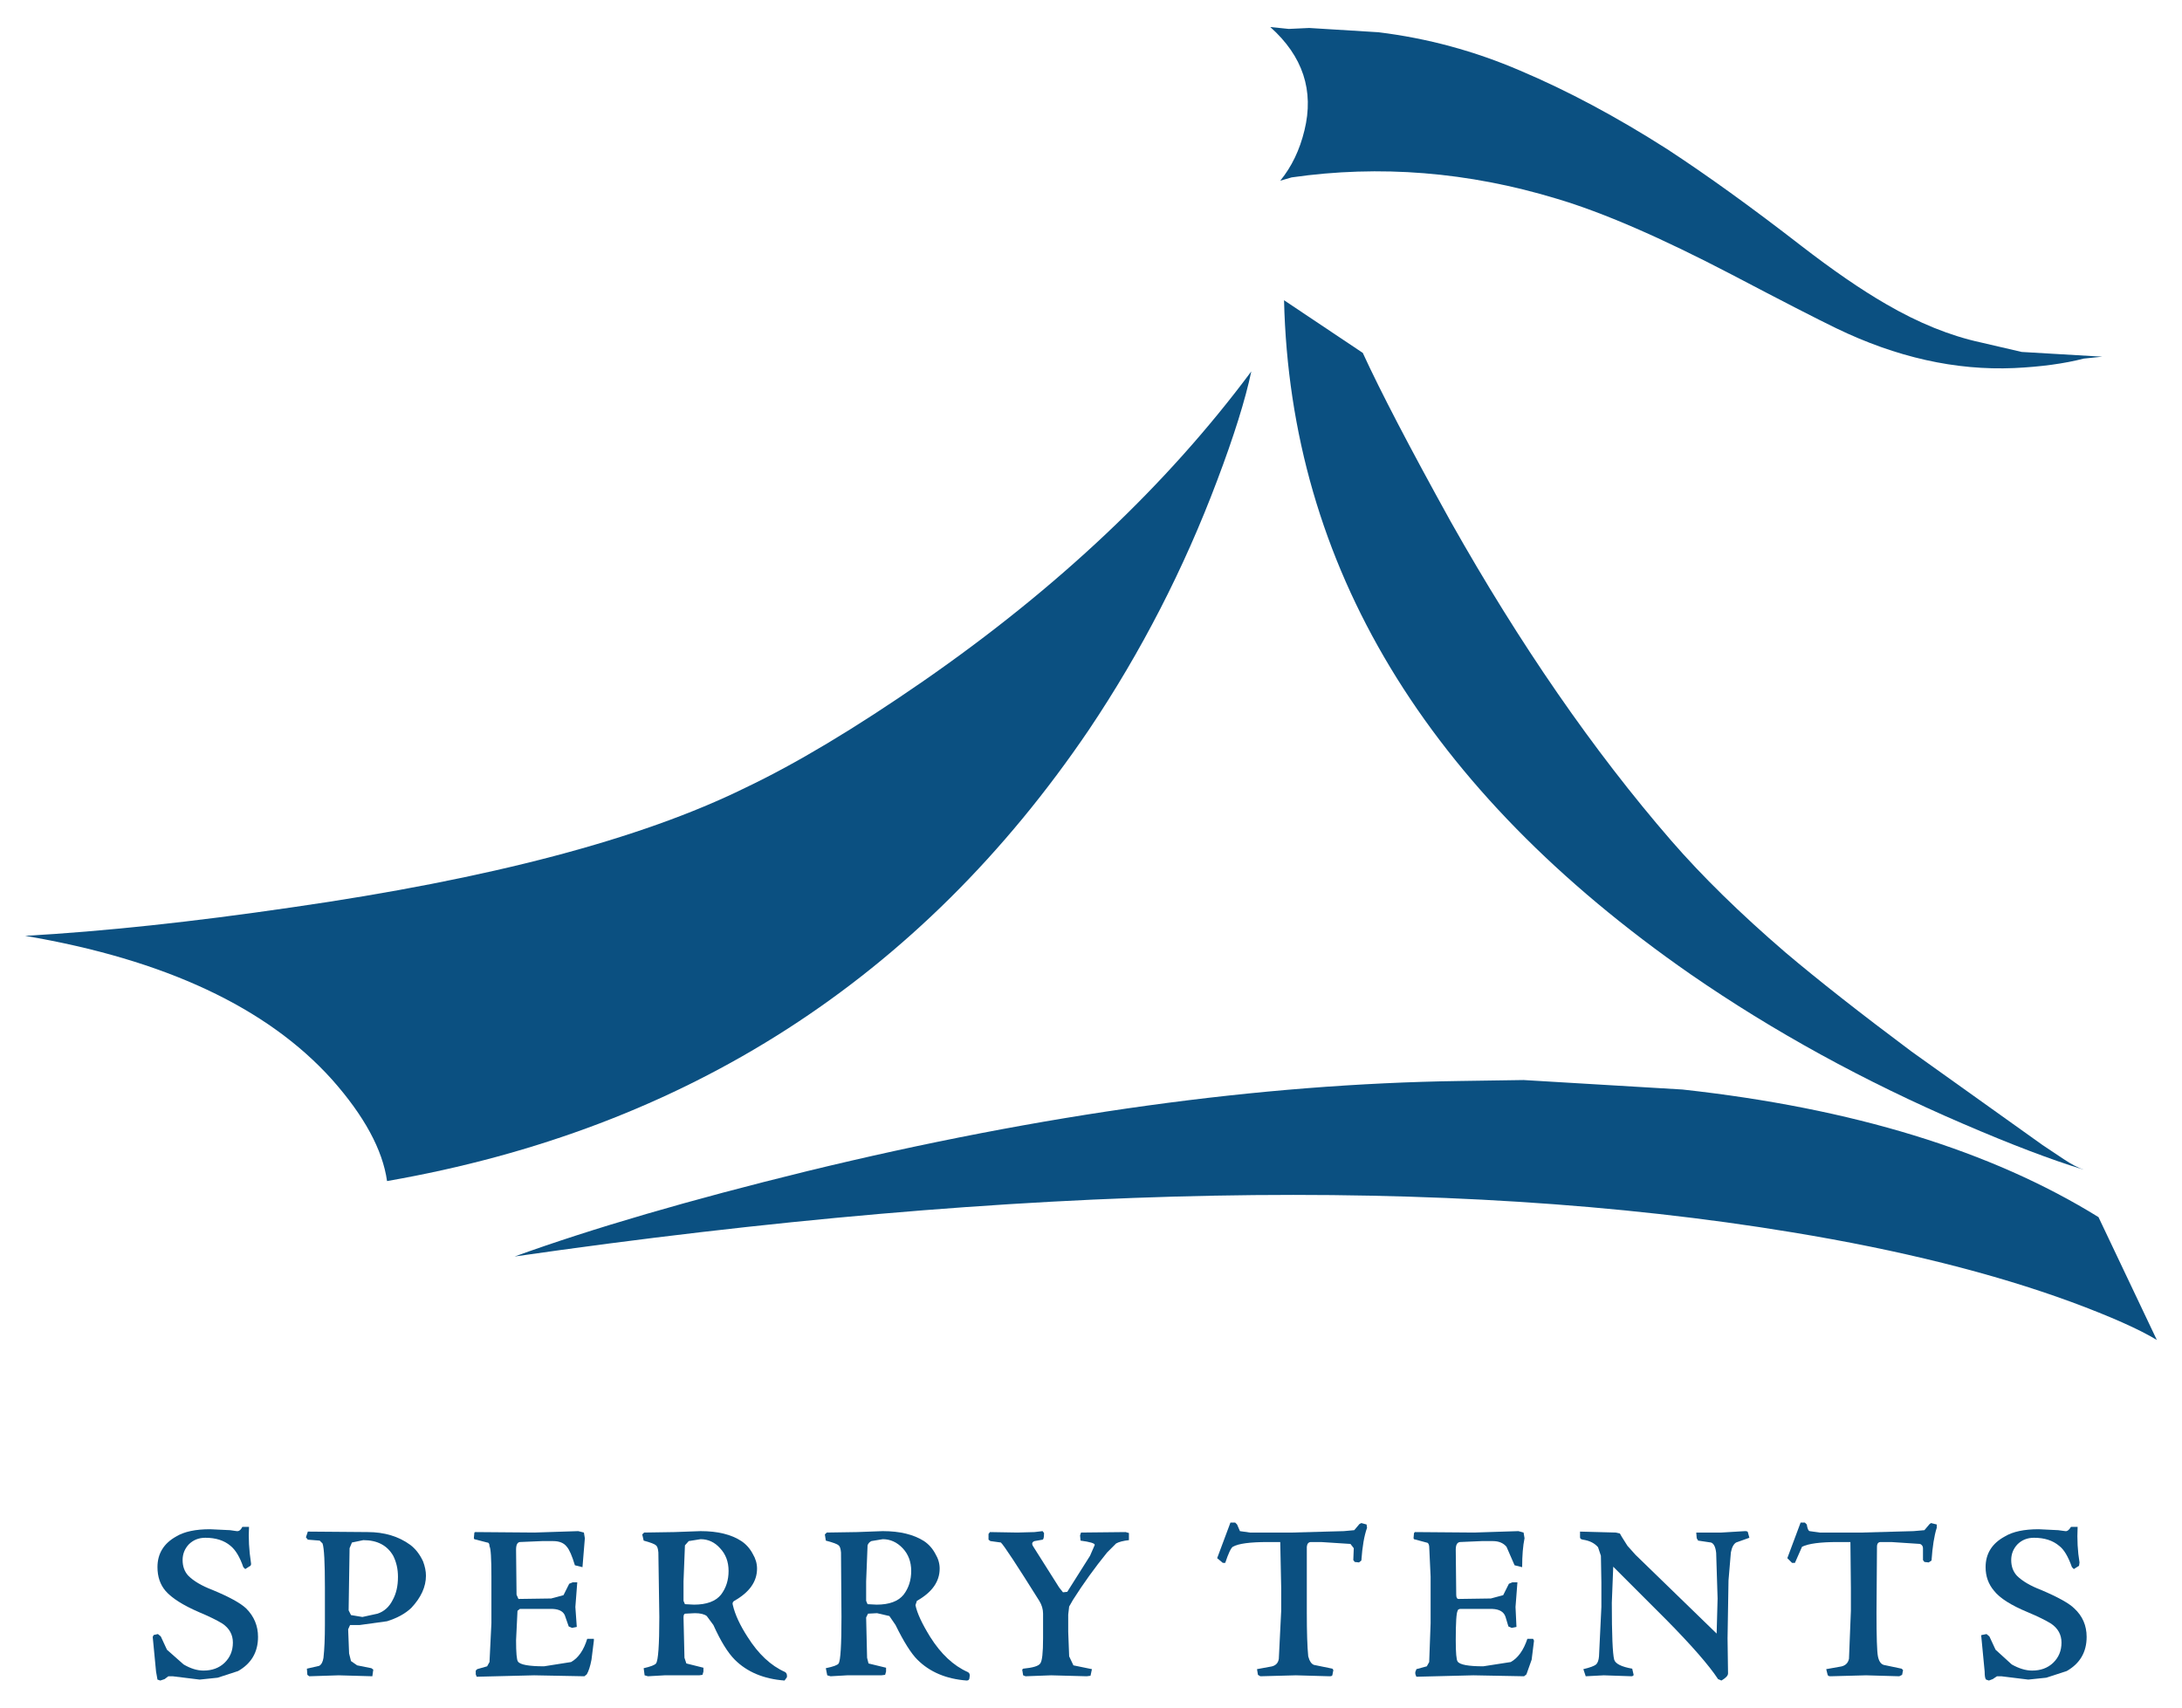 ﻿<?xml version="1.0" encoding="UTF-8" standalone="no"?>
<svg xmlns:xlink="http://www.w3.org/1999/xlink" height="180.0px" width="230.0px" xmlns="http://www.w3.org/2000/svg" preserveAspectRatio="xMinYMin meet">
  <g transform="matrix(1.0, 0.0, 0.0, 1.0, 0.0, 0.0)">
    <use height="10.0" id="BTN_logo" transform="matrix(23, 0.0, 0.0, 18.0, 0.001, -2.0E-4)" width="10.0" xlink:href="#sprite0" />
    <use height="174.3" transform="matrix(1.0, 0.0, 0.0, 1.0, 2.648, 2.849)" width="224.7" xlink:href="#sprite1" />
  </g>
  <defs>
    <g id="sprite0" transform="matrix(1.0, 0.0, 0.0, 1.0, 5.0, 5.0)">
      <use height="10.0" transform="matrix(1.0, 0.0, 0.0, 1.0, -5.0, -5.0)" width="10.0" xlink:href="#shape0" />
    </g>
    <g id="shape0" transform="matrix(1.0, 0.0, 0.0, 1.0, 5.0, 5.0)">
      <path d="M5.0 5.0 L-5.0 5.0 -5.0 -5.0 5.0 -5.0 5.0 5.0" fill="#000000" fill-opacity="0.0" fill-rule="evenodd" stroke="none" />
    </g>
    <g id="sprite1" transform="matrix(1.0, 0.0, 0.0, 1.0, 111.35, 87.15)">
      <use height="174.3" transform="matrix(1.0, 0.0, 0.0, 1.0, -111.35, -87.15)" width="224.7" xlink:href="#shape1" />
    </g>
    <g id="shape1" transform="matrix(1.0, 0.0, 0.0, 1.0, 111.35, 87.15)">
      <path d="M105.65 -52.2 Q102.55 -51.4 98.3 -51.2 89.05 -50.8 79.55 -55.4 76.55 -56.85 68.55 -61.05 57.35 -66.9 50.1 -69.05 36.1 -73.3 22.15 -71.3 L20.95 -70.95 Q22.75 -73.15 23.5 -76.25 25.05 -82.55 19.9 -87.15 L21.85 -86.95 24.0 -87.05 31.3 -86.6 Q39.05 -85.65 46.25 -82.55 53.7 -79.4 61.7 -74.3 68.05 -70.15 75.85 -64.1 80.9 -60.2 84.8 -57.95 89.95 -54.95 94.8 -53.9 L99.1 -52.9 107.6 -52.4 105.65 -52.2" fill="#0b5081" fill-rule="evenodd" stroke="none" />
      <path d="M14.3 -39.35 Q9.05 -25.4 0.8 -13.1 -25.85 26.25 -73.2 34.5 -73.9 29.55 -79.0 23.8 -89.25 12.4 -111.35 8.65 -98.95 7.95 -83.25 5.65 -51.9 1.15 -35.45 -6.95 -27.45 -10.75 -16.75 -18.15 4.55 -32.9 17.9 -50.85 16.95 -46.35 14.3 -39.35" fill="#0b5081" fill-rule="evenodd" stroke="none" />
      <path d="M29.65 -52.8 Q32.45 -46.7 38.9 -35.05 49.85 -15.6 62.15 -1.4 67.05 4.25 74.2 10.4 79.4 14.8 87.5 20.85 L101.3 30.7 103.55 32.2 Q104.75 33.0 105.65 33.3 100.55 31.75 92.9 28.45 77.3 21.75 64.2 12.7 22.35 -16.4 21.35 -58.35 L29.65 -52.8" fill="#0b5081" fill-rule="evenodd" stroke="none" />
      <path d="M63.35 24.85 Q90.25 27.8 107.2 38.3 L113.35 51.25 Q110.55 49.55 104.35 47.25 91.95 42.7 74.9 39.9 20.45 30.9 -59.75 42.45 -47.45 38.0 -28.9 33.45 8.3 24.4 39.9 23.95 L46.6 23.85 63.35 24.85" fill="#0b5081" fill-rule="evenodd" stroke="none" />
      <path d="M-91.6 77.6 Q-88.95 78.7 -88.05 79.55 -86.8 80.8 -86.8 82.55 -86.8 84.95 -88.9 86.15 L-91.05 86.85 -92.95 87.05 -95.8 86.7 -96.25 86.7 -96.65 87.0 -97.1 87.15 -97.4 87.05 -97.55 86.2 -97.9 82.55 -97.8 82.35 -97.35 82.25 -97.05 82.5 -96.4 83.9 -94.65 85.45 Q-93.55 86.1 -92.55 86.1 -91.2 86.1 -90.35 85.3 -89.45 84.45 -89.45 83.15 -89.45 81.9 -90.55 81.15 -91.45 80.6 -93.0 79.95 -95.55 78.85 -96.55 77.7 -97.4 76.7 -97.4 75.2 -97.4 73.05 -95.4 71.95 -94.15 71.2 -91.85 71.2 L-89.75 71.3 -89.05 71.4 Q-88.7 71.45 -88.45 70.95 L-87.75 70.95 Q-87.85 72.75 -87.55 74.7 -87.5 74.95 -87.6 75.05 L-88.15 75.4 -88.35 75.2 Q-88.9 73.6 -89.7 72.95 -90.7 72.1 -92.35 72.1 -93.4 72.1 -94.1 72.8 -94.75 73.5 -94.75 74.45 -94.75 75.45 -94.15 76.1 -93.3 76.95 -91.6 77.6" fill="#0b5081" fill-rule="evenodd" stroke="none" />
      <path d="M-77.0 80.25 L-75.8 80.45 -74.2 80.1 Q-73.15 79.75 -72.6 78.65 -72.05 77.65 -72.05 76.25 L-72.05 76.2 Q-72.05 75.0 -72.55 74.0 -73.5 72.35 -75.7 72.35 L-76.9 72.6 -77.15 73.2 -77.25 79.75 -77.0 80.25 M-80.0 72.7 L-80.3 72.4 -81.55 72.3 -81.75 72.05 -81.55 71.45 -75.25 71.5 Q-72.6 71.5 -70.75 72.85 -69.9 73.5 -69.4 74.6 -69.1 75.4 -69.1 76.1 -69.1 77.85 -70.65 79.5 -71.6 80.4 -73.2 80.9 L-76.1 81.3 -77.1 81.3 -77.3 81.75 -77.2 84.3 -77.0 85.1 -76.35 85.55 -74.85 85.85 -74.65 86.0 -74.75 86.7 -78.3 86.6 -81.4 86.7 -81.6 86.55 -81.65 85.9 -80.35 85.6 Q-80.0 85.4 -79.9 84.75 -79.75 83.4 -79.75 81.25 L-79.75 77.35 Q-79.75 73.4 -80.0 72.7" fill="#0b5081" fill-rule="evenodd" stroke="none" />
      <path d="M-59.6 73.35 L-59.55 78.1 -59.35 78.55 -55.9 78.5 -54.6 78.15 -54.0 76.95 -53.65 76.8 -53.15 76.8 -53.35 79.4 -53.2 81.5 -53.7 81.6 -54.05 81.45 -54.4 80.45 Q-54.6 79.65 -55.75 79.6 L-59.2 79.6 -59.45 79.8 -59.6 82.9 Q-59.6 84.9 -59.4 85.15 -59.05 85.65 -56.65 85.65 L-53.8 85.2 Q-52.65 84.55 -52.1 82.75 L-51.4 82.75 -51.4 82.95 -51.65 84.95 Q-51.85 86.0 -52.15 86.5 L-52.4 86.7 -57.7 86.6 -63.75 86.75 -63.85 86.5 -63.85 86.1 -63.7 85.95 -62.65 85.65 -62.4 85.2 -62.2 81.1 -62.2 76.2 Q-62.2 73.3 -62.4 73.0 -62.4 72.6 -62.65 72.6 L-64.0 72.25 -64.05 72.15 -64.0 71.6 Q-64.0 71.5 -63.85 71.5 L-57.65 71.55 -53.05 71.4 -52.45 71.55 -52.35 72.15 -52.6 75.2 -53.4 75.0 Q-53.85 73.5 -54.25 73.05 -54.7 72.45 -55.7 72.45 L-56.85 72.45 -59.2 72.55 Q-59.6 72.6 -59.6 73.35" fill="#0b5081" fill-rule="evenodd" stroke="none" />
      <path d="M-34.2 75.35 Q-34.2 77.4 -36.6 78.75 -36.85 78.9 -36.75 79.2 -36.4 80.7 -35.2 82.55 -33.5 85.25 -31.25 86.25 -31.0 86.4 -31.05 86.8 L-31.3 87.15 Q-34.6 86.9 -36.55 84.95 -37.65 83.85 -38.8 81.3 L-39.5 80.35 Q-39.9 80.05 -40.75 80.05 L-41.75 80.1 Q-41.95 80.1 -41.95 80.5 L-41.85 84.75 -41.65 85.35 -39.85 85.8 -39.85 86.2 -39.95 86.55 -40.3 86.6 -43.95 86.6 -45.7 86.7 -46.05 86.6 -46.15 85.85 Q-45.05 85.6 -44.85 85.35 -44.5 84.9 -44.5 80.45 L-44.6 73.65 Q-44.65 73.05 -44.85 72.9 -45.05 72.7 -46.15 72.4 L-46.3 71.75 -46.1 71.55 -42.9 71.5 -40.15 71.4 Q-37.45 71.4 -35.85 72.45 -35.1 72.95 -34.65 73.8 -34.2 74.55 -34.2 75.35 M-38.1 73.2 Q-38.95 72.25 -40.15 72.25 L-41.4 72.45 -41.8 72.9 -41.95 76.7 -41.95 78.75 -41.8 79.1 -40.85 79.15 Q-38.85 79.15 -38.0 78.1 -37.2 77.05 -37.2 75.6 -37.2 74.15 -38.1 73.2" fill="#0b5081" fill-rule="evenodd" stroke="none" />
      <path d="M-15.4 73.8 Q-14.95 74.55 -14.95 75.35 -14.95 77.4 -17.35 78.75 L-17.5 79.2 Q-17.25 80.45 -15.95 82.55 -14.25 85.25 -12.0 86.25 -11.7 86.4 -11.8 86.8 -11.8 87.15 -12.1 87.15 -15.35 86.9 -17.3 84.95 -18.3 83.95 -19.6 81.3 L-20.25 80.35 -21.55 80.05 -22.5 80.1 -22.7 80.5 -22.6 84.75 -22.45 85.35 -20.6 85.8 -20.6 86.2 -20.7 86.55 -21.1 86.6 -24.7 86.6 -26.45 86.7 -26.8 86.6 -26.95 85.85 Q-25.75 85.6 -25.6 85.35 -25.3 84.9 -25.3 80.45 L-25.35 73.65 Q-25.4 73.05 -25.6 72.9 -25.8 72.7 -26.95 72.4 L-27.05 71.75 -26.85 71.55 -23.65 71.5 -20.95 71.4 Q-18.25 71.4 -16.6 72.45 -15.85 72.95 -15.4 73.8 M-17.95 75.6 Q-17.95 74.15 -18.85 73.2 -19.75 72.25 -20.95 72.25 L-22.15 72.45 Q-22.45 72.6 -22.55 72.9 L-22.7 76.7 -22.7 78.75 -22.55 79.1 -21.6 79.15 Q-19.6 79.15 -18.75 78.1 -17.95 77.05 -17.95 75.6" fill="#0b5081" fill-rule="evenodd" stroke="none" />
      <path d="M-0.05 71.55 L4.65 71.5 5.0 71.6 5.0 72.35 Q4.1 72.45 3.65 72.7 L2.7 73.65 Q0.75 76.05 -0.9 78.65 L-1.3 79.35 -1.4 80.2 -1.4 82.0 -1.3 84.6 -0.85 85.55 1.1 85.95 0.95 86.65 0.55 86.7 -3.2 86.6 -5.9 86.7 -6.15 86.6 -6.25 86.0 -6.15 85.9 Q-4.6 85.75 -4.35 85.35 -4.05 85.0 -4.05 82.7 L-4.05 80.1 Q-4.05 79.4 -4.45 78.75 -8.05 73.0 -8.5 72.6 L-9.6 72.45 -9.8 72.3 -9.8 71.7 -9.65 71.5 -6.75 71.55 -4.95 71.5 -4.1 71.4 -3.95 71.6 -3.95 71.65 Q-3.95 72.25 -4.1 72.3 L-4.95 72.45 Q-5.35 72.6 -5.1 73.0 L-2.35 77.35 -1.95 77.85 -1.5 77.8 0.9 74.0 1.4 72.85 Q1.4 72.6 -0.1 72.4 L-0.15 71.85 -0.05 71.55" fill="#0b5081" fill-rule="evenodd" stroke="none" />
      <path d="M29.5 70.55 L30.05 70.7 30.1 71.05 Q29.65 72.3 29.5 74.5 L29.25 74.7 28.8 74.65 28.65 74.45 28.7 73.2 28.35 72.75 25.25 72.55 24.2 72.55 Q23.8 72.55 23.75 73.05 L23.75 80.0 Q23.75 83.1 23.9 84.6 24.1 85.35 24.5 85.5 L26.45 85.9 26.55 86.05 26.45 86.55 Q26.45 86.7 26.15 86.7 L22.6 86.6 18.85 86.7 18.6 86.55 18.5 85.95 19.85 85.7 Q20.7 85.6 20.8 84.85 L21.05 79.8 21.05 77.4 20.95 72.55 19.65 72.55 Q16.8 72.55 15.95 73.05 15.65 73.25 15.15 74.75 L14.9 74.75 14.3 74.25 15.7 70.5 16.2 70.5 16.4 70.7 16.7 71.4 17.75 71.55 22.2 71.55 27.65 71.4 28.75 71.3 29.3 70.65 29.5 70.55" fill="#0b5081" fill-rule="evenodd" stroke="none" />
      <path d="M44.8 73.05 Q44.3 72.45 43.35 72.45 L42.2 72.45 39.9 72.55 Q39.45 72.6 39.45 73.35 L39.5 78.1 Q39.5 78.55 39.75 78.55 L43.15 78.5 44.45 78.15 45.05 76.95 45.4 76.8 45.95 76.8 45.75 79.4 45.85 81.5 45.35 81.6 45.0 81.45 44.7 80.45 Q44.45 79.65 43.3 79.6 L39.9 79.6 Q39.65 79.65 39.65 79.8 39.45 80.1 39.45 82.9 39.45 84.9 39.65 85.15 40.0 85.65 42.35 85.65 L45.25 85.2 Q46.4 84.55 47.0 82.75 L47.6 82.75 47.7 82.95 47.45 84.95 46.9 86.5 46.65 86.7 41.3 86.6 35.3 86.75 35.2 86.5 Q35.15 86.25 35.25 86.1 L35.3 85.95 36.4 85.65 36.65 85.2 36.8 81.1 36.8 76.2 36.65 73.0 Q36.6 72.6 36.35 72.6 L35.05 72.25 35.0 72.15 35.05 71.6 35.15 71.5 41.4 71.55 46.05 71.4 46.6 71.55 46.7 72.15 Q46.45 73.35 46.45 75.2 L45.65 75.0 44.8 73.05" fill="#0b5081" fill-rule="evenodd" stroke="none" />
      <path d="M55.9 78.95 Q55.9 84.0 56.15 84.95 56.35 85.6 58.05 85.9 L58.2 86.55 58.15 86.65 58.0 86.7 55.05 86.6 53.15 86.7 52.9 85.95 Q53.95 85.7 54.25 85.45 54.5 85.2 54.55 84.6 L54.8 79.4 54.8 76.8 54.75 74.0 54.45 73.1 Q53.9 72.45 52.85 72.3 52.55 72.25 52.55 72.05 L52.55 71.45 56.3 71.55 56.75 71.65 56.95 72.0 57.55 72.95 58.4 73.9 66.95 82.2 67.05 78.5 66.9 73.7 Q66.8 72.75 66.35 72.6 L65.0 72.4 64.85 72.15 64.8 71.55 67.45 71.55 69.95 71.4 Q70.25 71.4 70.25 71.55 L70.4 72.1 69.0 72.6 Q68.6 72.85 68.45 73.65 L68.2 76.6 68.1 82.7 68.15 86.4 Q68.15 86.75 67.45 87.15 L67.1 87.0 Q65.65 84.8 61.6 80.7 L56.05 75.15 55.9 78.95" fill="#0b5081" fill-rule="evenodd" stroke="none" />
      <path d="M89.55 70.55 L90.15 70.7 90.15 71.05 Q89.75 72.3 89.6 74.5 L89.3 74.7 88.85 74.65 88.7 74.45 88.7 73.2 Q88.7 72.9 88.4 72.75 L85.35 72.55 84.25 72.55 Q83.85 72.55 83.85 73.05 L83.8 80.0 Q83.8 83.85 83.95 84.6 84.1 85.35 84.55 85.5 L86.45 85.9 86.6 86.05 86.5 86.55 86.2 86.7 82.7 86.6 78.95 86.7 Q78.7 86.7 78.65 86.55 L78.5 85.95 79.9 85.7 Q80.75 85.6 80.9 84.85 L81.1 79.8 81.1 77.4 81.05 72.55 79.7 72.55 Q76.95 72.55 75.95 73.05 L75.2 74.75 74.9 74.75 74.4 74.25 75.8 70.5 76.25 70.5 76.45 70.7 Q76.55 71.35 76.75 71.4 L77.8 71.55 82.25 71.55 87.7 71.4 88.85 71.3 89.4 70.65 89.55 70.55" fill="#0b5081" fill-rule="evenodd" stroke="none" />
      <path d="M103.05 72.95 Q102.05 72.1 100.4 72.1 99.35 72.1 98.65 72.8 98.0 73.5 98.0 74.45 98.0 75.45 98.6 76.1 99.45 76.95 101.15 77.6 103.85 78.75 104.65 79.55 105.95 80.75 105.95 82.55 105.95 84.95 103.85 86.15 L101.7 86.85 99.8 87.05 96.95 86.7 96.5 86.7 96.05 87.0 95.65 87.15 95.35 87.05 Q95.2 86.9 95.2 86.2 L94.85 82.55 Q94.8 82.35 94.9 82.35 L95.4 82.25 95.7 82.5 96.35 83.9 98.05 85.45 Q99.2 86.1 100.2 86.1 101.55 86.1 102.4 85.3 103.3 84.45 103.3 83.15 103.3 81.9 102.2 81.15 101.3 80.6 99.75 79.95 97.1 78.85 96.2 77.7 95.3 76.65 95.3 75.2 95.3 73.05 97.35 71.95 98.6 71.2 100.9 71.2 L102.95 71.3 103.7 71.4 Q104.0 71.45 104.3 70.95 L105.0 70.95 Q104.9 72.95 105.2 74.7 L105.15 75.05 104.6 75.4 104.4 75.2 Q103.8 73.5 103.05 72.95" fill="#0b5081" fill-rule="evenodd" stroke="none" />
    </g>
  </defs>
</svg>